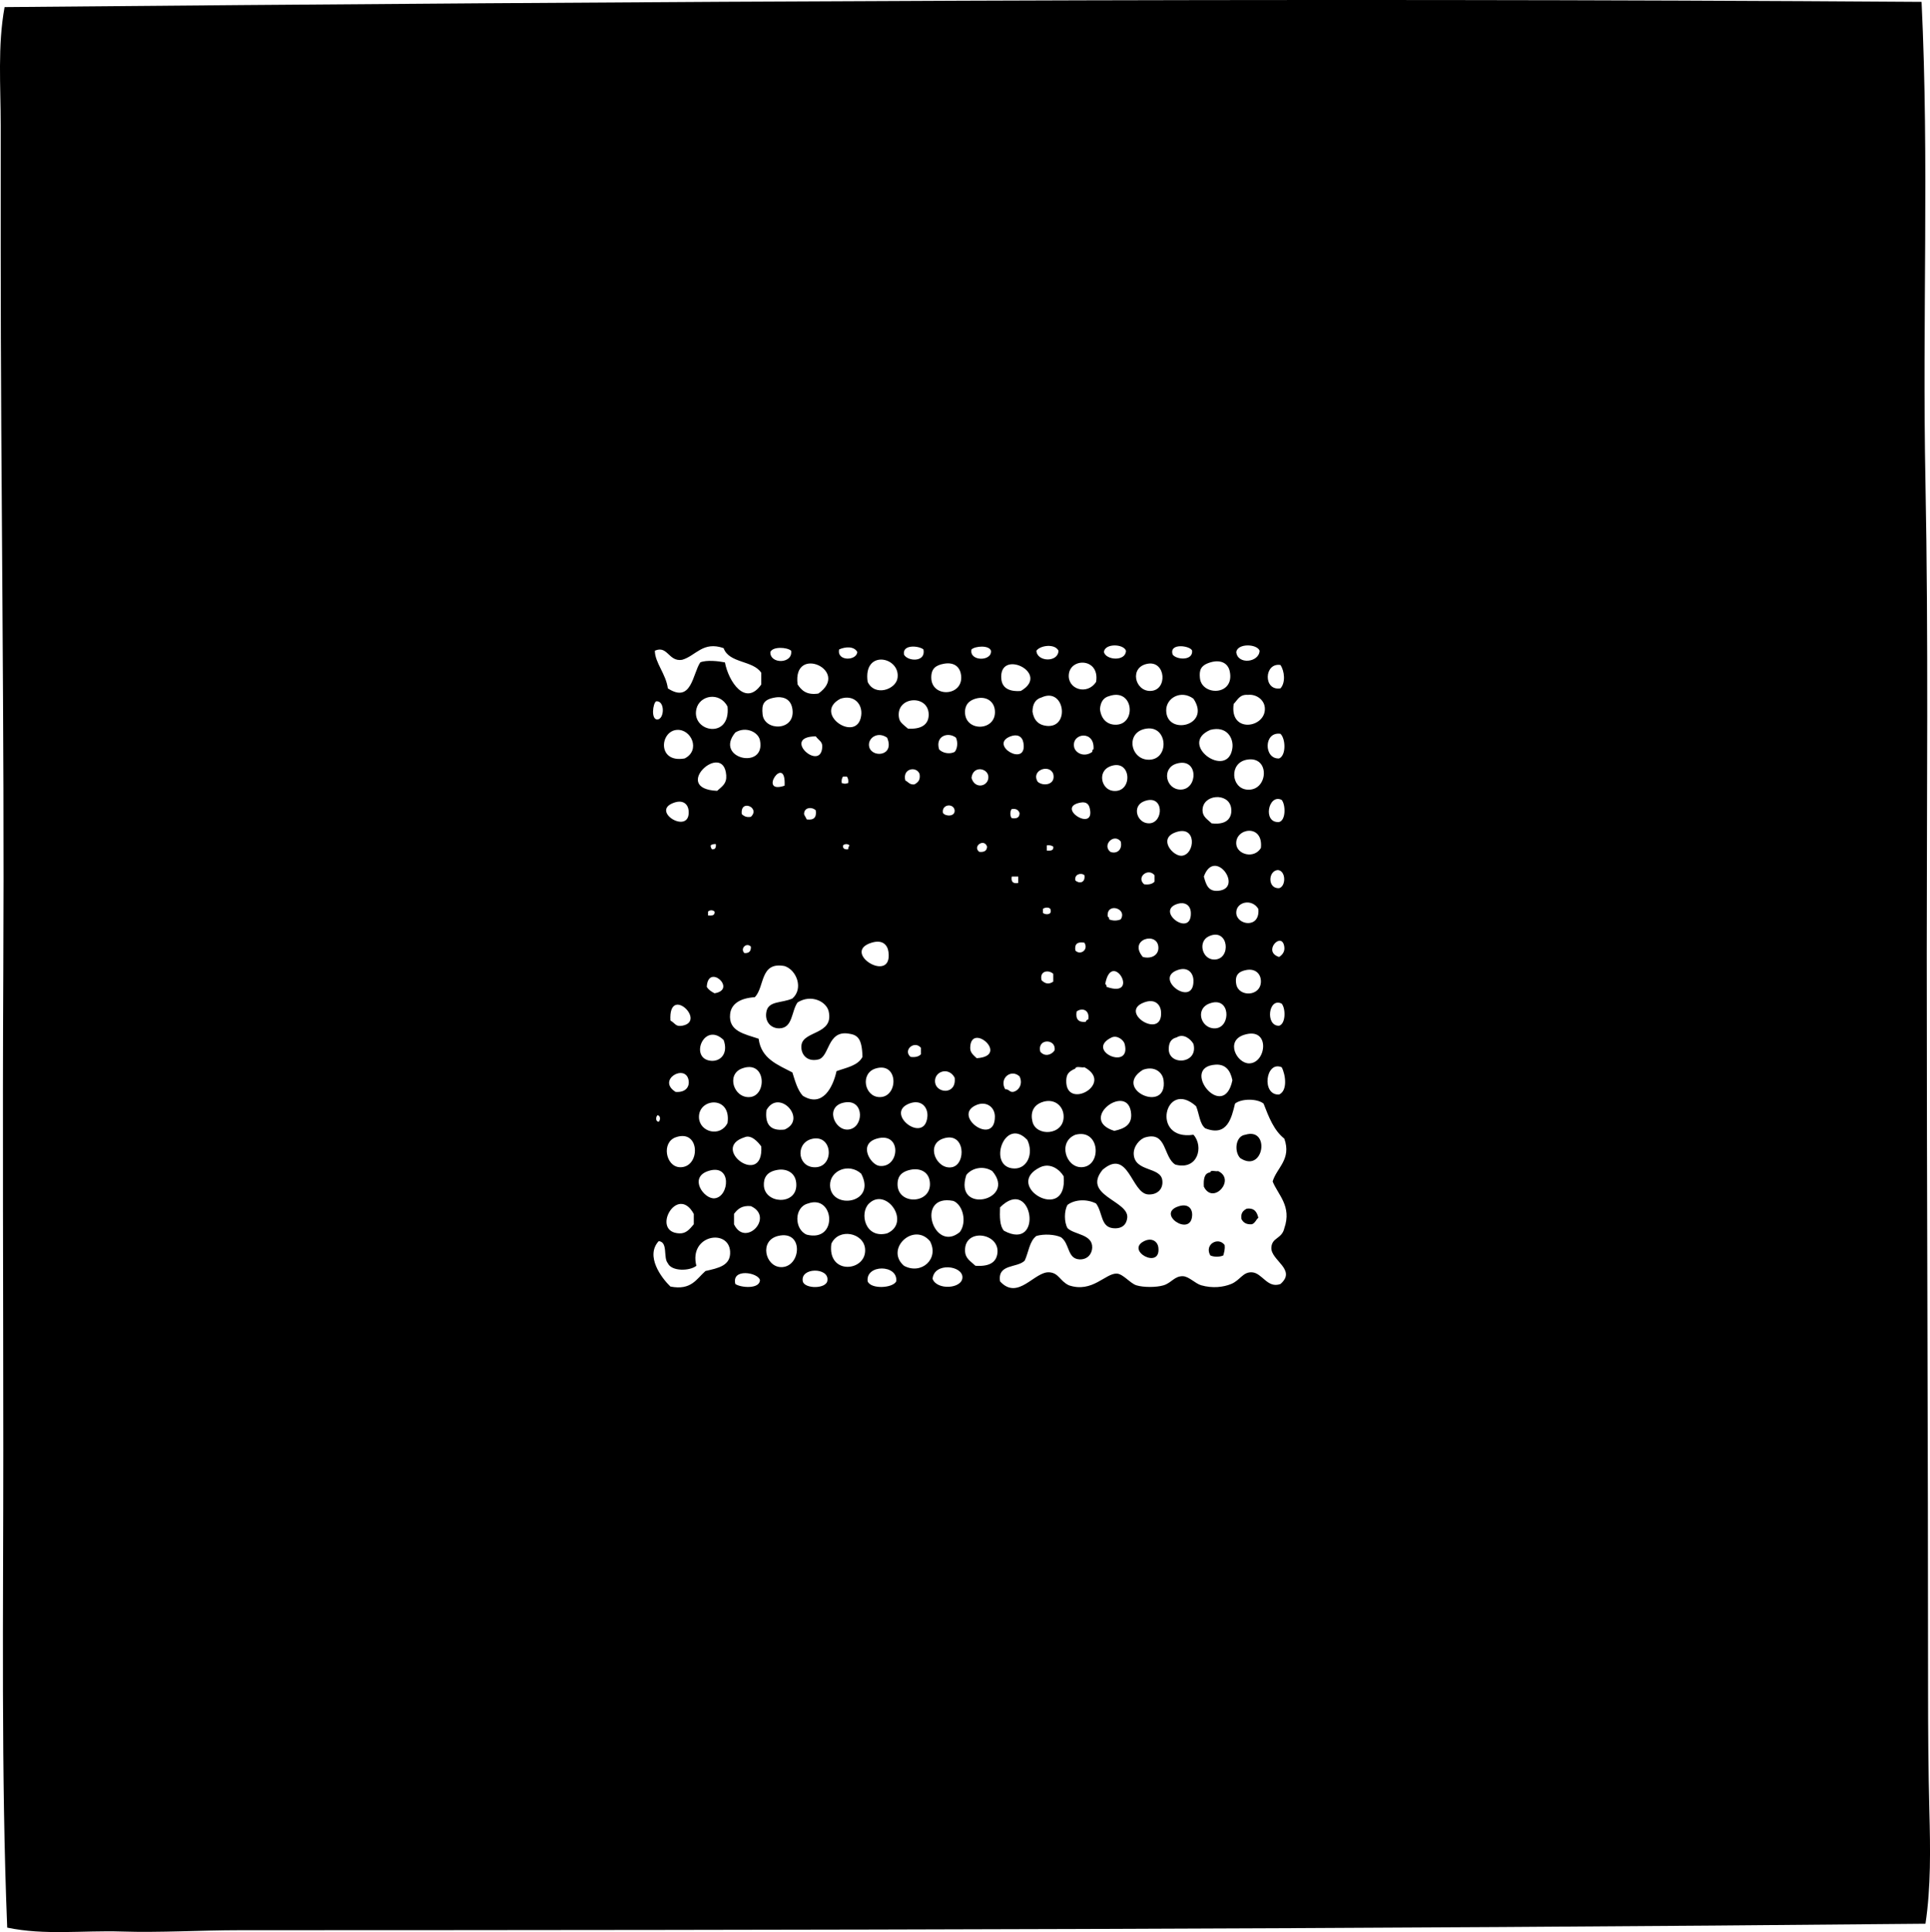 <?xml version="1.0" encoding="iso-8859-1"?>
<!-- Generator: Adobe Illustrator 19.2.0, SVG Export Plug-In . SVG Version: 6.00 Build 0)  -->
<svg version="1.1" xmlns="http://www.w3.org/2000/svg" xmlns:xlink="http://www.w3.org/1999/xlink" x="0px" y="0px"
	 viewBox="0 0 70.688 70.776" style="enable-background:new 0 0 70.688 70.776;" xml:space="preserve">
<g id="Speakeasy_x5F_Club">
	<path style="fill-rule:evenodd;clip-rule:evenodd;" d="M45.612,41.568c0.924-0.283,0.68,1.428-0.189,0.855
		C45.195,42.182,45.248,41.614,45.612,41.568z"/>
	<path style="fill-rule:evenodd;clip-rule:evenodd;" d="M44.329,42.946c0.006-0.104,0.202-0.02,0.285-0.047
		c0.665,0.312-0.188,1.257-0.522,0.57C44.077,43.201,44.101,42.972,44.329,42.946z"/>
	<path style="fill-rule:evenodd;clip-rule:evenodd;" d="M43.189,44.183c0.315-0.094,0.484,0.078,0.475,0.333
		C43.632,45.347,42.295,44.447,43.189,44.183z"/>
	<path style="fill-rule:evenodd;clip-rule:evenodd;" d="M45.66,44.277c0.29-0.036,0.379,0.128,0.428,0.333
		c-0.088,0.071-0.118,0.198-0.237,0.237c-0.206,0.017-0.315-0.065-0.381-0.189C45.434,44.431,45.537,44.345,45.66,44.277z"/>
	<path style="fill-rule:evenodd;clip-rule:evenodd;" d="M41.904,45.466c0.267-0.133,0.495-0.006,0.523,0.238
		C42.522,46.525,41.207,45.814,41.904,45.466z"/>
	<path style="fill-rule:evenodd;clip-rule:evenodd;" d="M44.853,45.608c0.02,0.163-0.02,0.267-0.048,0.381
		c-0.139,0.062-0.338,0.062-0.476,0C44.098,45.584,44.622,45.292,44.853,45.608z"/>
	<path style="fill-rule:evenodd;clip-rule:evenodd;" d="M70.379,0.069c0.283,5.857,0.023,11.554,0.143,17.636
		c0.109,5.562,0.047,11.46,0.047,17.208c0,8.929,0.049,17.87,0.048,26.953c0,1.506,0.01,2.998,0.048,4.468
		c0.036,1.395,0.058,2.795-0.143,4.136c-20.863,0.199-41.053,0.234-61.749,0.237c-1.438,0-2.894,0.094-4.326,0.048
		c-1.403-0.045-2.81,0.146-4.183-0.143C0.04,65.073,0.122,59.02,0.121,53.119c-0.001-5.904-0.03-11.808,0-17.588
		c0.046-8.875-0.096-17.72-0.095-26.477c0-1.486,0-2.967,0-4.468c0-1.429-0.117-2.908,0.142-4.326
		C23.452,0.054,46.993-0.093,70.379,0.069z M37.959,23.837c0.021,0.415,0.798,0.438,0.809,0
		C38.642,23.575,38.111,23.631,37.959,23.837z M40.432,23.885c0.073,0.305,0.802,0.352,0.808-0.048
		C41.149,23.582,40.463,23.56,40.432,23.885z M45.279,23.885c0.047,0.474,0.835,0.388,0.856-0.048
		C46.033,23.58,45.328,23.561,45.279,23.885z M24.983,24.17c-0.499,0.081-0.527-0.542-0.999-0.333
		c0.002,0.439,0.408,0.851,0.476,1.379c0.873,0.57,0.91-0.545,1.188-0.951c0.225-0.097,0.67-0.047,0.903,0
		c0.134,0.709,0.755,1.635,1.331,0.809c0-0.143,0-0.285,0-0.428c-0.299-0.462-1.18-0.342-1.379-0.903
		C25.743,23.476,25.483,24.028,24.983,24.17z M30.734,23.79c-0.094,0.443,0.642,0.421,0.665,0.095
		C31.283,23.665,30.958,23.689,30.734,23.79z M33.11,23.979c0.126,0.252,0.809,0.295,0.713-0.189
		C33.653,23.652,33.041,23.596,33.11,23.979z M35.582,23.79c-0.096,0.443,0.756,0.448,0.714,0.047
		C36.223,23.626,35.721,23.664,35.582,23.79z M42.95,23.979c0.141,0.194,0.746,0.233,0.713-0.143
		C43.607,23.654,42.803,23.535,42.95,23.979z M28.215,23.885c-0.021,0.451,0.831,0.442,0.761-0.048
		C28.824,23.705,28.3,23.677,28.215,23.885z M32.873,24.836c0.113-0.784-1.271-1.06-1.094,0.143
		C32.038,25.526,32.812,25.261,32.873,24.836z M43.948,24.836c0.065,0.667,1.278,0.656,1.094-0.238
		c-0.063-0.309-0.336-0.446-0.713-0.333C43.956,24.377,43.923,24.569,43.948,24.836z M29.213,25.073
		c0.145,0.219,0.331,0.398,0.761,0.333C31.167,24.561,29.016,23.592,29.213,25.073z M34.109,24.836
		c0.019,0.736,1.182,0.676,1.093-0.095c-0.032-0.283-0.227-0.494-0.618-0.429C34.268,24.366,34.101,24.497,34.109,24.836z
		 M39.148,24.693c-0.065,0.556,0.672,0.791,0.998,0.285C40.287,24.105,39.219,24.085,39.148,24.693z M42.143,25.31
		c0.628-0.022,0.558-1.099-0.095-0.998C41.347,24.421,41.559,25.333,42.143,25.31z M36.676,24.883
		c0.03,0.295,0.256,0.464,0.713,0.428C38.515,24.657,36.555,23.723,36.676,24.883z M46.897,25.216c0.194-0.203,0.152-0.638,0-0.856
		C46.294,24.265,46.262,25.32,46.897,25.216z M45.185,25.786c-0.164,1.102,1.198,0.88,1.141,0.143
		c-0.023-0.308-0.328-0.508-0.617-0.475C45.398,25.429,45.328,25.644,45.185,25.786z M40.288,25.976
		c0.045,0.4,0.301,0.592,0.618,0.57c0.724-0.049,0.604-1.354-0.285-1.046C40.407,25.557,40.307,25.726,40.288,25.976z
		 M42.713,26.024c0.009,0.939,1.666,0.563,0.998-0.429C43.257,25.258,42.709,25.565,42.713,26.024z M25.505,25.976
		c-0.188,0.839,1.265,1.125,1.141-0.096C26.357,25.328,25.619,25.465,25.505,25.976z M27.93,26.167
		c0.062,0.625,1.211,0.624,1.093-0.191c-0.063-0.44-0.432-0.457-0.618-0.428C27.955,25.619,27.893,25.806,27.93,26.167z
		 M37.816,26.071c0.051,0.314,0.224,0.507,0.571,0.523c0.809,0.023,0.59-1.431-0.238-1.046
		C37.927,25.61,37.818,25.788,37.816,26.071z M31.542,26.214c0.059-0.421-0.264-0.782-0.761-0.618
		C29.741,26.144,31.399,27.25,31.542,26.214z M35.345,26.119c0.037,0.707,1.161,0.658,1.094-0.095
		c-0.031-0.347-0.337-0.541-0.713-0.429C35.369,25.702,35.337,25.964,35.345,26.119z M34.014,26.167
		c-0.013-0.736-1.188-0.665-1.093,0.095c0.024,0.196,0.13,0.251,0.332,0.428C33.749,26.724,34.021,26.536,34.014,26.167z
		 M24.079,26.356c0.263-0.019,0.279-0.703-0.048-0.665C23.912,25.759,23.834,26.365,24.079,26.356z M42.095,27.83
		c0.743-0.022,0.673-1.244-0.095-1.141C41.193,26.798,41.397,27.851,42.095,27.83z M45.138,27.402
		c0.048-0.354-0.198-0.824-0.809-0.665C43.12,27.259,44.975,28.583,45.138,27.402z M24.792,26.737
		c-0.625,0.044-0.729,1.227,0.285,1.046C25.669,27.485,25.32,26.7,24.792,26.737z M27.834,27.117
		c-0.062-0.304-0.521-0.521-0.902-0.285C26.139,27.786,28.061,28.227,27.834,27.117z M46.849,27.783
		c0.265-0.111,0.238-0.73,0.048-0.903C46.276,26.789,46.286,27.816,46.849,27.783z M31.827,27.308
		c0.039,0.465,0.964,0.427,0.665-0.285C32.157,26.785,31.803,27.019,31.827,27.308z M34.395,27.45
		c0.11,0.127,0.371,0.194,0.57,0.095c0.103-0.113,0.125-0.36,0.048-0.523C34.731,26.8,34.247,26.955,34.395,27.45z M37.484,27.212
		c-0.041-0.244-0.229-0.332-0.476-0.237C36.193,27.29,37.64,28.138,37.484,27.212z M39.338,27.354
		c0.039,0.233,0.375,0.403,0.665,0.19c0.011-0.037,0.002-0.094,0.048-0.095C40.106,26.738,39.252,26.847,39.338,27.354z
		 M30.116,27.354c0.007-0.191-0.121-0.223-0.238-0.38C28.584,26.985,30.079,28.309,30.116,27.354z M45.66,28.924
		c0.796,0.089,0.883-1.26,0-1.094C45.016,27.952,45.089,28.86,45.66,28.924z M26.599,28.4c-0.096-1.295-2.057,0.493-0.333,0.57
		C26.459,28.796,26.621,28.704,26.599,28.4z M43.235,28.924c0.65,0.007,0.671-1.192-0.142-0.951
		C42.537,28.138,42.693,28.918,43.235,28.924z M40.764,28.971c0.745,0.09,0.689-1.196-0.095-0.902
		C40.18,28.252,40.334,28.919,40.764,28.971z M33.158,28.591c0.109,0.049,0.153,0.163,0.333,0.143
		c0.123-0.067,0.227-0.153,0.19-0.38C33.572,28.055,33.042,28.143,33.158,28.591z M36.2,28.448
		c-0.021-0.316-0.566-0.417-0.618,0.048C35.709,28.938,36.224,28.803,36.2,28.448z M38.577,28.353
		c-0.133-0.382-0.83-0.143-0.57,0.285C38.21,28.816,38.674,28.753,38.577,28.353z M28.737,28.781
		C28.796,27.566,27.721,29.122,28.737,28.781L28.737,28.781z M30.829,28.685c0.146,0.033,0.092,0.033,0.237,0
		c0.016-0.109-0.008-0.182-0.047-0.237c-0.048,0-0.096,0-0.144,0C30.837,28.504,30.814,28.576,30.829,28.685z M45.09,29.589
		c-0.094-0.569-1.049-0.499-1.046,0.095c0.001,0.229,0.165,0.319,0.333,0.477C45.019,30.238,45.137,29.872,45.09,29.589z
		 M46.849,30.112c0.251-0.065,0.241-0.629,0.095-0.809C46.452,29.055,46.233,30.165,46.849,30.112z M42.095,30.16
		c0.536-0.02,0.55-1.092-0.19-0.809C41.436,29.531,41.648,30.176,42.095,30.16z M25.22,29.684c-0.02-0.2-0.178-0.399-0.522-0.284
		C23.762,29.711,25.316,30.635,25.22,29.684z M39.908,29.589c-0.033-0.13-0.125-0.229-0.333-0.189
		C38.615,29.577,40.153,30.538,39.908,29.589z M27.169,29.827c0.079,0.062,0.159,0.126,0.332,0.095
		C27.863,29.584,27.096,29.253,27.169,29.827z M34.536,29.779c0.09,0.136,0.449,0.143,0.429-0.096
		C34.929,29.415,34.481,29.452,34.536,29.779z M29.45,29.827c0.025,0.069,0.07,0.12,0.096,0.189c0.26,0.038,0.37-0.072,0.332-0.333
		C29.738,29.548,29.444,29.568,29.45,29.827z M37.057,29.97c0.188,0.03,0.29-0.026,0.285-0.19c-0.041-0.103-0.117-0.168-0.285-0.143
		C36.988,29.7,36.988,29.906,37.057,29.97z M45.279,30.92c0.03,0.385,0.654,0.554,0.903,0.143
		C46.278,30.162,45.233,30.33,45.279,30.92z M43.283,31.348c0.499-0.045,0.563-1.155-0.237-0.855
		C42.406,30.731,42.969,31.377,43.283,31.348z M40.669,31.205c0.203,0.084,0.453-0.046,0.38-0.38
		C40.799,30.51,40.354,30.955,40.669,31.205z M35.867,31.205c0.178,0.019,0.279-0.038,0.286-0.191
		C36.046,30.695,35.606,31.006,35.867,31.205z M26.028,30.968c-0.002,0.065,0.021,0.104,0.047,0.142
		c0.126,0.015,0.156-0.065,0.143-0.19C26.135,30.917,26.07,30.931,26.028,30.968z M30.876,30.968
		c-0.014,0.125,0.066,0.156,0.19,0.142c-0.002-0.065,0.023-0.104,0.048-0.142C31.052,30.906,30.94,30.906,30.876,30.968z
		 M38.34,31.158c0.136,0.009,0.259,0.006,0.237-0.144c-0.055-0.039-0.127-0.062-0.237-0.047C38.34,31.031,38.34,31.095,38.34,31.158
		z M44.614,32.632c0.96-0.08-0.124-1.62-0.522-0.523C44.177,32.433,44.267,32.66,44.614,32.632z M46.849,32.536
		c0.258-0.07,0.254-0.641-0.048-0.665C46.44,31.899,46.422,32.562,46.849,32.536z M41.904,32.393
		c0.182,0.024,0.304-0.014,0.381-0.095c0-0.08,0-0.158,0-0.238C42.053,31.778,41.605,32.132,41.904,32.393z M39.386,32.251
		c0.131,0.126,0.375,0.099,0.332-0.191C39.585,31.952,39.34,32.035,39.386,32.251z M37.294,32.346c0-0.078,0-0.158,0-0.237
		c-0.079,0-0.158,0-0.237,0C37.023,32.301,37.102,32.38,37.294,32.346z M43.616,33.439c-0.01-0.308-0.247-0.4-0.476-0.333
		C42.273,33.364,43.645,34.375,43.616,33.439z M45.279,33.439c0.011,0.454,0.88,0.595,0.809-0.143
		C45.856,32.904,45.271,33.033,45.279,33.439z M38.197,33.297c0,0.048,0,0.095,0,0.143c0.072,0.073,0.325,0.085,0.285-0.095
		C38.482,33.214,38.258,33.231,38.197,33.297z M40.573,33.582c0.037,0.011,0.056,0.04,0.048,0.095c0.135,0.059,0.294,0.059,0.428,0
		C41.306,33.267,40.502,33.046,40.573,33.582z M25.933,33.392c0,0.048,0,0.096,0,0.144c0.137,0.009,0.26,0.006,0.238-0.144
		C26.108,33.331,25.995,33.331,25.933,33.392z M44.472,35.15c0.644,0,0.529-1.179-0.19-0.855
		C43.858,34.485,44.029,35.151,44.472,35.15z M42.428,34.723c-0.001-0.622-1.128-0.326-0.57,0.333
		C42.17,35.137,42.428,34.99,42.428,34.723z M47.038,34.676c-0.086-0.582-0.816,0.186-0.189,0.38
		C46.991,34.961,47.064,34.84,47.038,34.676z M32.54,34.866c-0.034-0.249-0.212-0.458-0.618-0.333
		C30.776,34.887,32.708,36.076,32.54,34.866z M39.386,34.818c0.172,0.191,0.495-0.019,0.332-0.285
		C39.47,34.49,39.348,34.574,39.386,34.818z M27.264,34.913c0.17,0.011,0.248-0.068,0.237-0.237
		C27.338,34.508,27.097,34.75,27.264,34.913z M28.547,37.67c-0.313,0.007-0.552-0.247-0.475-0.618
		c0.082-0.397,0.563-0.299,0.95-0.475c0.412-0.36,0.159-1.042-0.285-1.188c-0.916-0.172-0.721,0.769-1.093,1.141
		c-0.524,0.031-0.864,0.238-0.903,0.618c-0.065,0.633,0.524,0.728,1.045,0.903c0.092,0.732,0.695,0.952,1.236,1.235
		c0.099,0.313,0.185,0.641,0.381,0.855c0.725,0.448,1.108-0.318,1.235-0.902c0.361-0.131,0.784-0.198,0.951-0.523
		c-0.018-0.706-0.193-0.809-0.524-0.855c-0.771-0.11-0.68,0.854-1.093,0.95c-0.425,0.101-0.654-0.2-0.618-0.522
		c0.06-0.537,1.188-0.377,0.998-1.236c-0.081-0.365-0.64-0.646-1.141-0.332C28.981,37.046,29.041,37.66,28.547,37.67z
		 M43.711,35.911c-0.008-0.272-0.205-0.504-0.57-0.38C42.212,35.846,43.741,36.953,43.711,35.911z M45.279,36.054
		c0.089,0.479,0.895,0.456,0.903-0.095c0.004-0.29-0.208-0.483-0.522-0.428C45.371,35.582,45.218,35.717,45.279,36.054z
		 M38.149,35.911c0.133,0.123,0.257,0.162,0.428,0.048c0-0.095,0-0.191,0-0.285C38.414,35.516,38.061,35.556,38.149,35.911z
		 M40.479,36.054c0.037,0.011,0.056,0.04,0.048,0.096C41.806,36.601,40.713,34.732,40.479,36.054z M25.886,36.149
		c0.063,0.11,0.17,0.178,0.285,0.237C27.014,36.25,25.934,35.264,25.886,36.149z M42.523,37.052
		c-0.021-0.248-0.217-0.481-0.618-0.332C40.932,37.081,42.61,38.128,42.523,37.052z M44.52,37.67
		c0.583-0.043,0.549-1.218-0.238-0.903C43.752,36.979,44.002,37.708,44.52,37.67z M46.849,37.575
		c0.244-0.07,0.246-0.624,0.095-0.809C46.453,36.517,46.335,37.596,46.849,37.575z M24.983,37.575
		c0.918-0.16-0.508-1.529-0.428-0.191C24.733,37.488,24.745,37.616,24.983,37.575z M39.433,37.052
		c-0.047,0.285,0.069,0.406,0.333,0.381c0.011-0.054,0.053-0.074,0.095-0.095C39.914,36.986,39.629,36.906,39.433,37.052z
		 M45.755,38.954c0.636-0.011,0.784-1.354-0.189-1.046C44.863,38.13,45.304,38.962,45.755,38.954z M26.028,38.858
		c0.361,0.04,0.657-0.271,0.475-0.761C25.79,37.406,25.235,38.771,26.028,38.858z M41.191,38.241
		c-0.037-0.142-0.271-0.331-0.475-0.238C39.713,38.485,41.456,39.246,41.191,38.241z M42.808,38.383
		c-0.055,0.675,1.098,0.609,0.903-0.142c-0.091-0.164-0.357-0.402-0.617-0.238C42.912,38.044,42.819,38.173,42.808,38.383z
		 M35.535,38.383c-0.002,0.174,0.102,0.253,0.237,0.381C37.016,38.685,35.548,37.409,35.535,38.383z M38.102,38.525
		c0.149,0.187,0.399,0.137,0.523-0.047C38.697,38.041,37.974,38.03,38.102,38.525z M33.349,38.716
		c0.182,0.023,0.303-0.014,0.38-0.095c0-0.08,0-0.158,0-0.238C33.494,38.099,33.061,38.467,33.349,38.716z M44.52,39.001
		c-1.333,0.084,0.298,2.133,0.618,0.57C45.064,39.207,44.884,38.978,44.52,39.001z M46.849,40.095
		c0.316-0.144,0.24-0.719,0.095-0.999C46.353,38.84,46.193,40.132,46.849,40.095z M27.454,40.189c0.653-0.04,0.61-1.387-0.285-1.046
		C26.595,39.363,26.873,40.226,27.454,40.189z M32.207,40.189c0.706,0.022,0.716-1.313-0.142-1.046
		C31.497,39.322,31.66,40.172,32.207,40.189z M39.053,39.571c-0.04,1.129,1.783,0.131,0.665-0.476
		c-0.098,0.028-0.312-0.059-0.332,0.048C39.156,39.247,39.062,39.334,39.053,39.571z M42.617,39.571
		c-0.037-0.295-0.339-0.539-0.76-0.38C40.723,39.902,42.777,40.822,42.617,39.571z M34.251,39.667
		c0.067,0.393,0.791,0.441,0.714-0.191C34.736,39.051,34.183,39.261,34.251,39.667z M25.22,39.571
		c-0.109-0.62-1.179-0.013-0.476,0.428C25.109,40.028,25.263,39.815,25.22,39.571z M36.818,39.904
		c0.14-0.013,0.147,0.107,0.285,0.095c0.229-0.045,0.369-0.309,0.238-0.57C37.03,39.144,36.584,39.504,36.818,39.904z
		 M43.807,40.522c-1.145-1.022-1.674,1.286-0.096,1.046c0.385,0.422,0.164,1.319-0.665,1.093c-0.445-0.28-0.303-1.221-1.094-0.998
		c-0.212,0.06-0.443,0.335-0.428,0.618c0.037,0.654,0.977,0.455,1.046,0.95c0.046,0.333-0.191,0.545-0.522,0.523
		c-0.611-0.04-0.713-1.716-1.664-0.903c-0.769,0.944,0.97,1.132,0.903,1.759c-0.026,0.242-0.186,0.416-0.523,0.381
		c-0.454-0.049-0.371-0.564-0.618-0.903c-0.323-0.167-0.765-0.159-1.045,0.047c-0.129,0.214-0.129,0.642,0,0.857
		c0.256,0.245,0.918,0.216,0.902,0.713c-0.007,0.219-0.167,0.447-0.475,0.428c-0.441-0.028-0.344-0.574-0.666-0.809
		c-0.228-0.106-0.624-0.129-0.903-0.048c-0.256,0.188-0.286,0.602-0.428,0.903c-0.275,0.279-1.003,0.106-0.903,0.761
		c0.659,0.719,1.26-0.375,1.807-0.333c0.347,0.027,0.382,0.318,0.713,0.476c0.861,0.293,1.342-0.45,1.759-0.428
		c0.231,0.013,0.488,0.357,0.713,0.428c0.262,0.082,0.737,0.08,0.998,0c0.288-0.087,0.403-0.347,0.714-0.332
		c0.217,0.01,0.446,0.27,0.665,0.332c0.419,0.119,0.809,0.068,1.094-0.047c0.333-0.136,0.427-0.446,0.761-0.429
		c0.381,0.021,0.566,0.604,1.046,0.429c0.609-0.529-0.355-0.862-0.333-1.331c0.018-0.381,0.384-0.312,0.475-0.713
		c0.283-0.81-0.233-1.222-0.428-1.712c0.144-0.498,0.7-0.811,0.428-1.568c-0.381-0.301-0.57-0.792-0.76-1.284
		c-0.233-0.19-0.812-0.19-1.046,0c-0.126,0.517-0.281,1.229-1.094,0.903C43.932,41.157,43.922,40.787,43.807,40.522z M31.066,41.378
		c0.573-0.049,0.607-1.091-0.095-0.998C30.184,40.484,30.545,41.422,31.066,41.378z M37.816,41.093
		c0.14,0.556,1.143,0.499,1.141-0.19c0-0.407-0.365-0.693-0.808-0.522C37.833,40.502,37.736,40.773,37.816,41.093z M41.43,40.808
		c-0.08-1.204-1.987,0.191-0.618,0.618C41.191,41.345,41.455,41.2,41.43,40.808z M25.601,40.95c0.03,0.521,0.778,0.722,1.045,0.189
		C26.796,40.108,25.558,40.221,25.601,40.95z M28.072,40.665c-0.061,0.52,0.143,0.776,0.665,0.713
		C29.591,41.004,28.526,39.853,28.072,40.665z M33.967,40.902c0.029-0.336-0.223-0.647-0.666-0.476
		C32.372,40.789,33.875,41.943,33.967,40.902z M36.439,40.902c-0.001-0.343-0.306-0.573-0.666-0.428
		C34.824,40.858,36.441,42.03,36.439,40.902z M24.126,41.093c0.065-0.061,0.074-0.232-0.047-0.238
		C24.014,40.916,24.006,41.088,24.126,41.093z M37.151,42.804c0.471,0.009,0.718-0.542,0.476-1.046
		C36.782,40.862,36.138,42.785,37.151,42.804z M39.623,42.757c0.746-0.031,0.673-1.431-0.237-1.188
		C38.736,41.829,39.037,42.781,39.623,42.757z M24.888,42.757c0.776,0.046,0.773-1.423-0.143-1.094
		C24.221,41.851,24.381,42.726,24.888,42.757z M27.882,41.996c-0.12-0.166-0.374-0.448-0.618-0.333
		C25.992,42.069,27.974,43.528,27.882,41.996z M29.783,42.757c0.774,0.074,0.75-1.176,0-1.046
		C29.145,41.821,29.181,42.698,29.783,42.757z M32.207,42.709c0.751,0.094,0.839-1.269-0.095-0.998
		C31.418,41.912,31.888,42.669,32.207,42.709z M34.869,42.757c0.53-0.104,0.49-1.333-0.333-1.046
		C33.883,41.938,34.312,42.867,34.869,42.757z M38.957,43.089c-0.134-0.23-0.473-0.509-0.856-0.332
		C36.697,43.432,39.122,44.859,38.957,43.089z M35.393,43.042c-0.481,1.468,1.871,0.932,0.95-0.143
		C36.024,42.692,35.6,42.776,35.393,43.042z M27.977,43.422c0.028,0.677,1.176,0.742,1.189,0c0.008-0.467-0.358-0.615-0.665-0.57
		C28.065,42.914,27.967,43.166,27.977,43.422z M30.401,43.422c0.022,0.912,1.726,0.677,1.141-0.428
		C31.084,42.582,30.388,42.887,30.401,43.422z M32.873,43.375c-0.007,0.763,1.193,0.744,1.188,0
		c-0.003-0.428-0.336-0.602-0.713-0.524C32.935,42.937,32.875,43.177,32.873,43.375z M26.171,43.897
		c0.544-0.049,0.652-1.298-0.238-0.998C25.216,43.14,25.785,43.933,26.171,43.897z M31.827,44.088
		c-0.359,0.351-0.141,1.301,0.665,1.093C33.383,44.785,32.459,43.47,31.827,44.088z M36.628,44.229
		c-0.014,0.347-0.014,0.681,0.143,0.856C38.24,45.874,37.821,43.031,36.628,44.229z M35.154,45.133
		c0.268-0.357,0.12-0.997-0.237-1.141C33.501,43.714,34.196,45.931,35.154,45.133z M29.546,45.228
		c1.164,0.297,1.017-1.494,0.047-1.141C29.074,44.222,29.089,45.036,29.546,45.228z M25.41,44.468
		c-0.611-1.119-1.595,0.679-0.523,0.713c0.244,0.008,0.37-0.152,0.523-0.333C25.41,44.722,25.41,44.595,25.41,44.468z
		 M27.501,44.183c-0.333-0.032-0.489,0.112-0.617,0.285c0,0.127,0,0.254,0,0.38C27.298,45.716,28.374,44.581,27.501,44.183z
		 M31.685,45.751c-0.047-0.592-0.966-0.783-1.236-0.191C30.29,46.728,31.75,46.586,31.685,45.751z M28.595,46.417
		c0.745,0.03,0.869-1.372-0.095-1.142C27.798,45.443,28.025,46.393,28.595,46.417z M33.11,46.369
		c0.638,0.342,1.299-0.255,0.951-0.903C33.463,44.758,32.4,45.756,33.11,46.369z M36.533,45.893
		c0.075-0.728-1.191-0.913-1.188-0.095c0.001,0.298,0.181,0.383,0.381,0.57C36.311,46.409,36.503,46.186,36.533,45.893z
		 M25.838,46.56c0.475-0.108,0.932-0.197,0.903-0.714c-0.048-0.851-1.522-0.612-1.236,0.523c-0.248,0.198-0.908,0.21-1.046-0.095
		c-0.176-0.204,0.017-0.777-0.333-0.809c-0.502,0.545,0.1,1.349,0.429,1.664C25.32,47.278,25.509,46.849,25.838,46.56z
		 M35.25,46.797c0.014-0.442-1.036-0.568-1.094,0.048C34.312,47.273,35.237,47.213,35.25,46.797z M31.779,46.939
		c0.118,0.294,0.918,0.253,1.046,0C32.899,46.312,31.697,46.307,31.779,46.939z M29.403,46.939c0.064,0.284,0.895,0.287,0.903-0.048
		C30.352,46.423,29.302,46.423,29.403,46.939z M26.932,47.035c0.198,0.138,0.893,0.197,0.902-0.144
		C27.766,46.611,26.784,46.446,26.932,47.035z"/>
</g>
<g id="Layer_1">
</g>
</svg>

